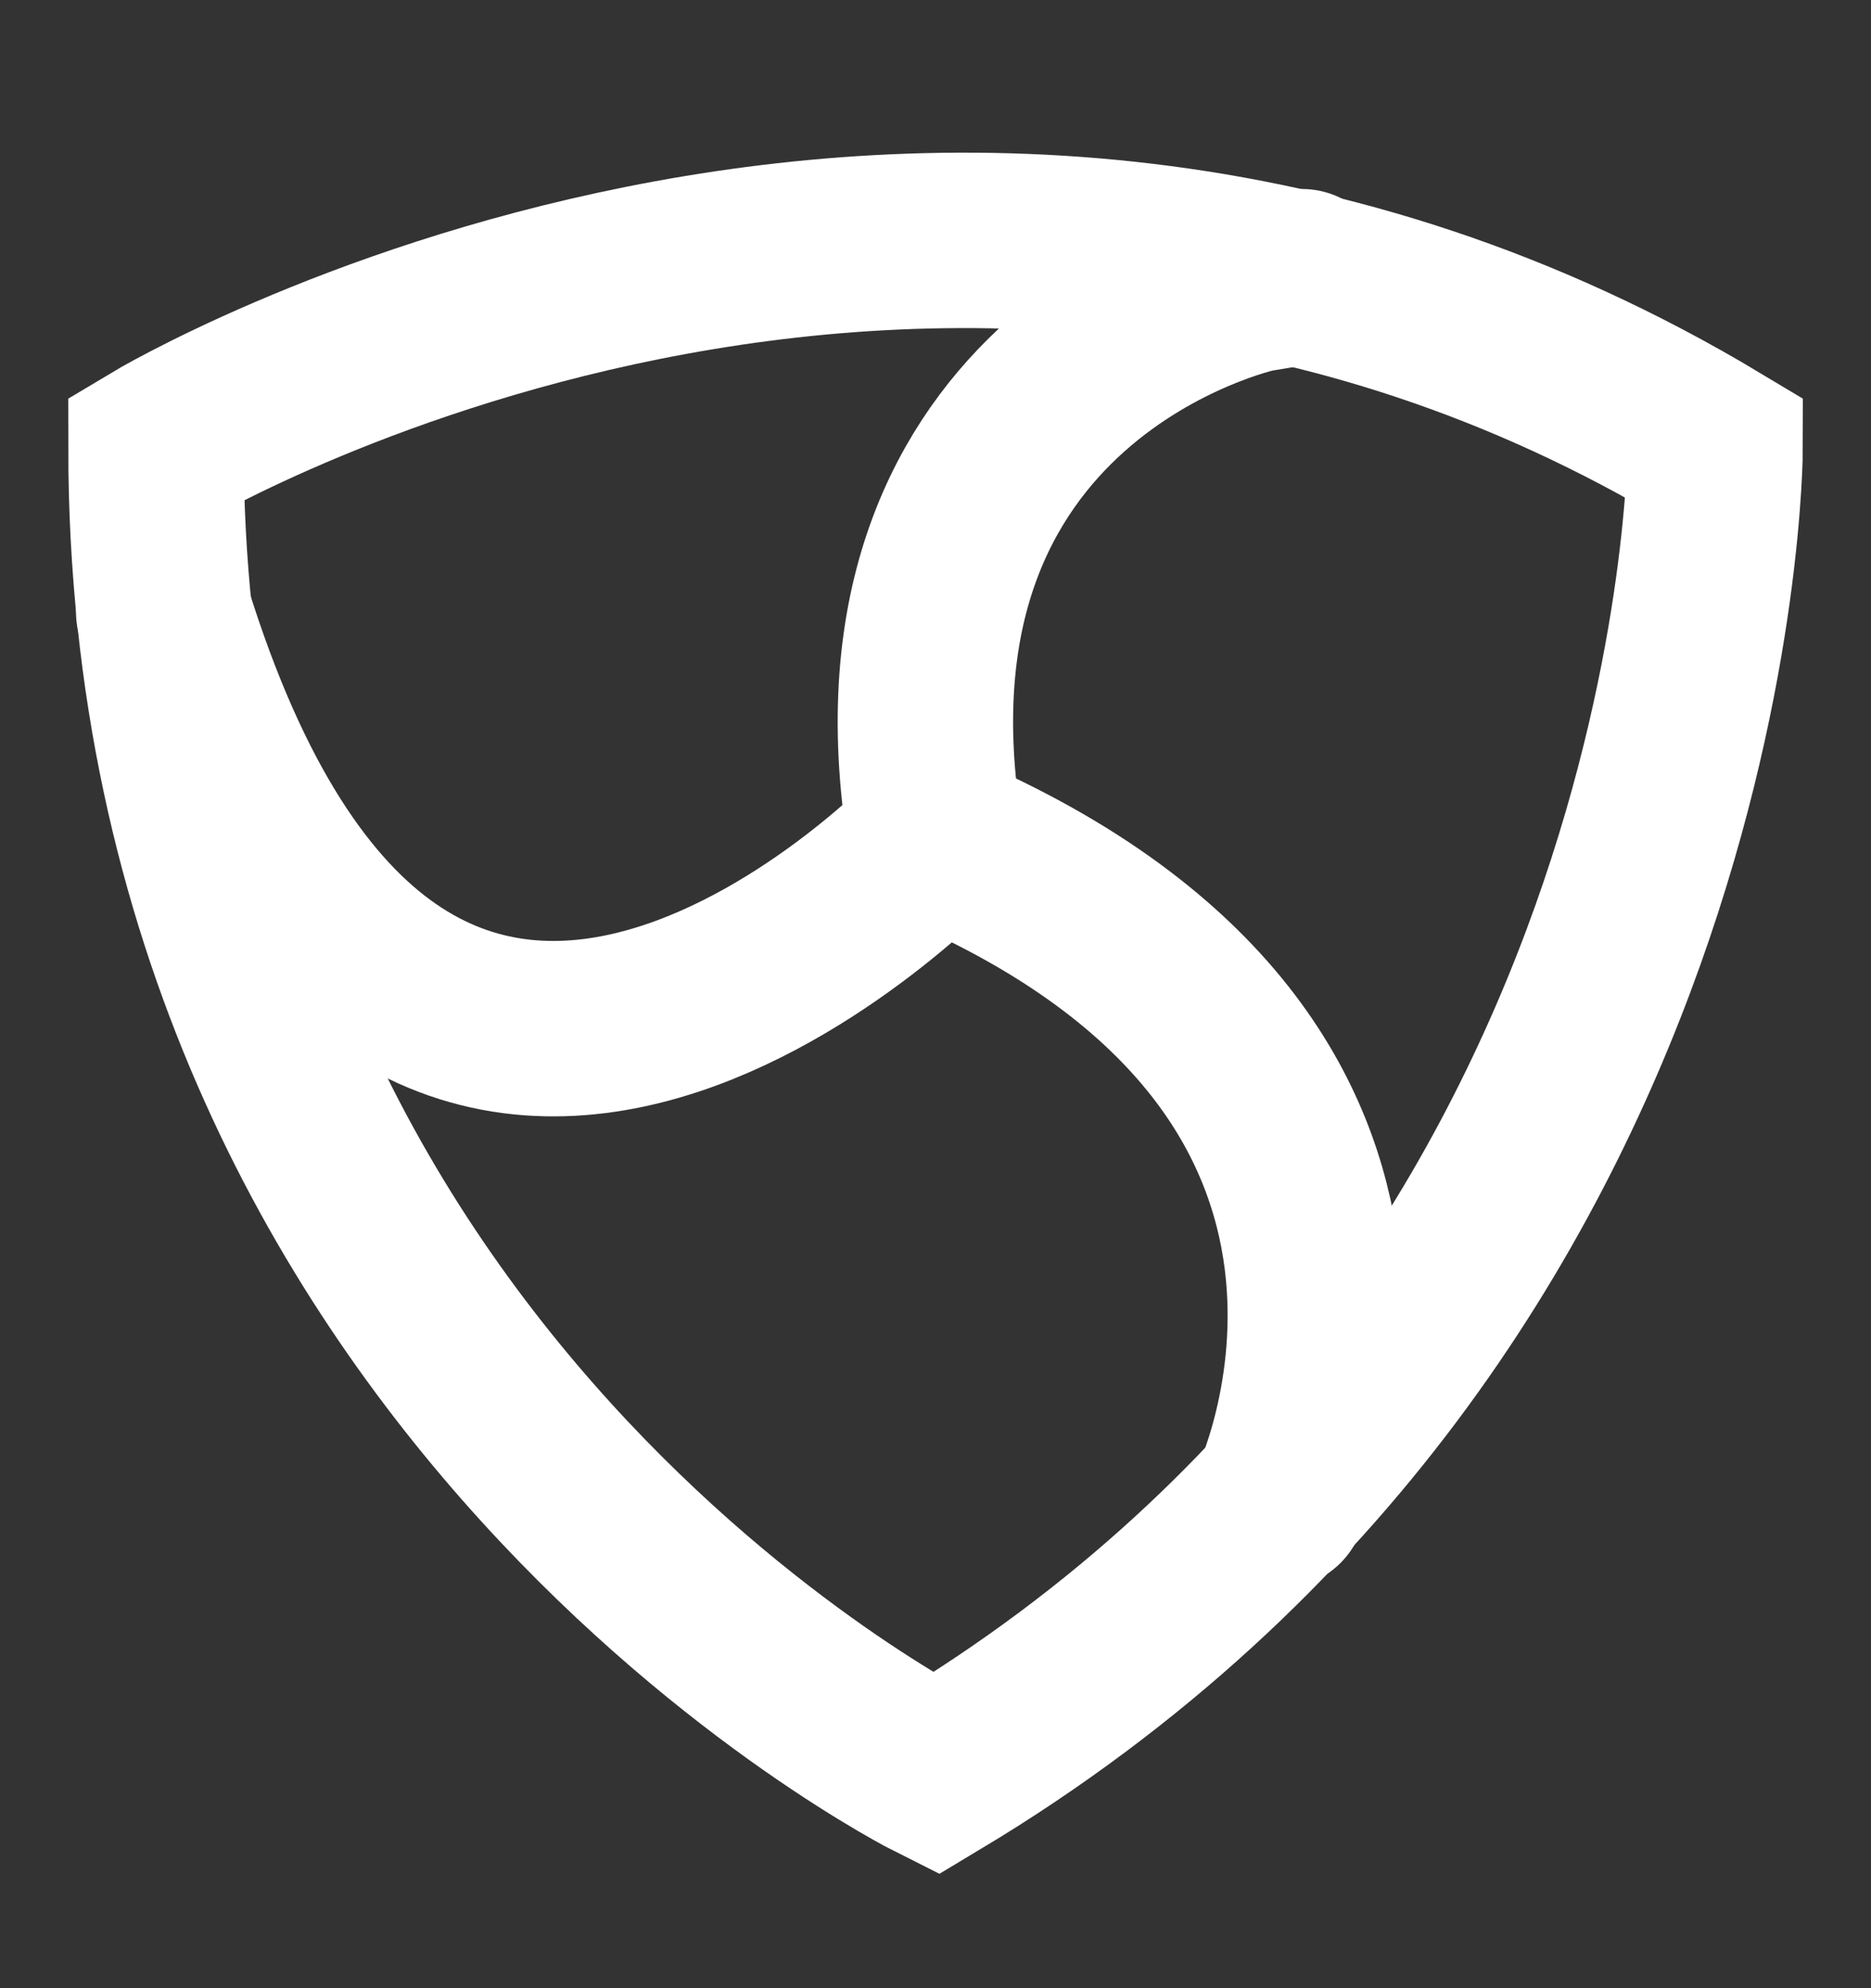<svg width="16" height="17" viewBox="0 0 16 17" fill="none" xmlns="http://www.w3.org/2000/svg">
<rect x="0" y="0" width="16" height="17" fill="#333333" stroke="none"/>
<path d="M1.334 3.833C1.334 3.833 8.001 -0.167 14.667 3.833C14.667 3.833 14.667 11.167 8.001 15.167C8.001 15.167 1.334 11.833 1.334 3.833Z" stroke="white" stroke-width="1.5" stroke-miterlimit="10"/>
<path d="M1.4 5.233C3.467 11.899 8 7.166 8 7.166C7.334 3.166 10.734 2.433 10.734 2.433L11.134 2.366" stroke="white" stroke-width="1.5" stroke-miterlimit="10" stroke-linecap="round" stroke-linejoin="round"/>
<path d="M10.933 12.834C10.933 12.834 12.667 9.167 8 7.167" stroke="white" stroke-width="1.5" stroke-miterlimit="10" stroke-linecap="round" stroke-linejoin="round"/>
</svg>
